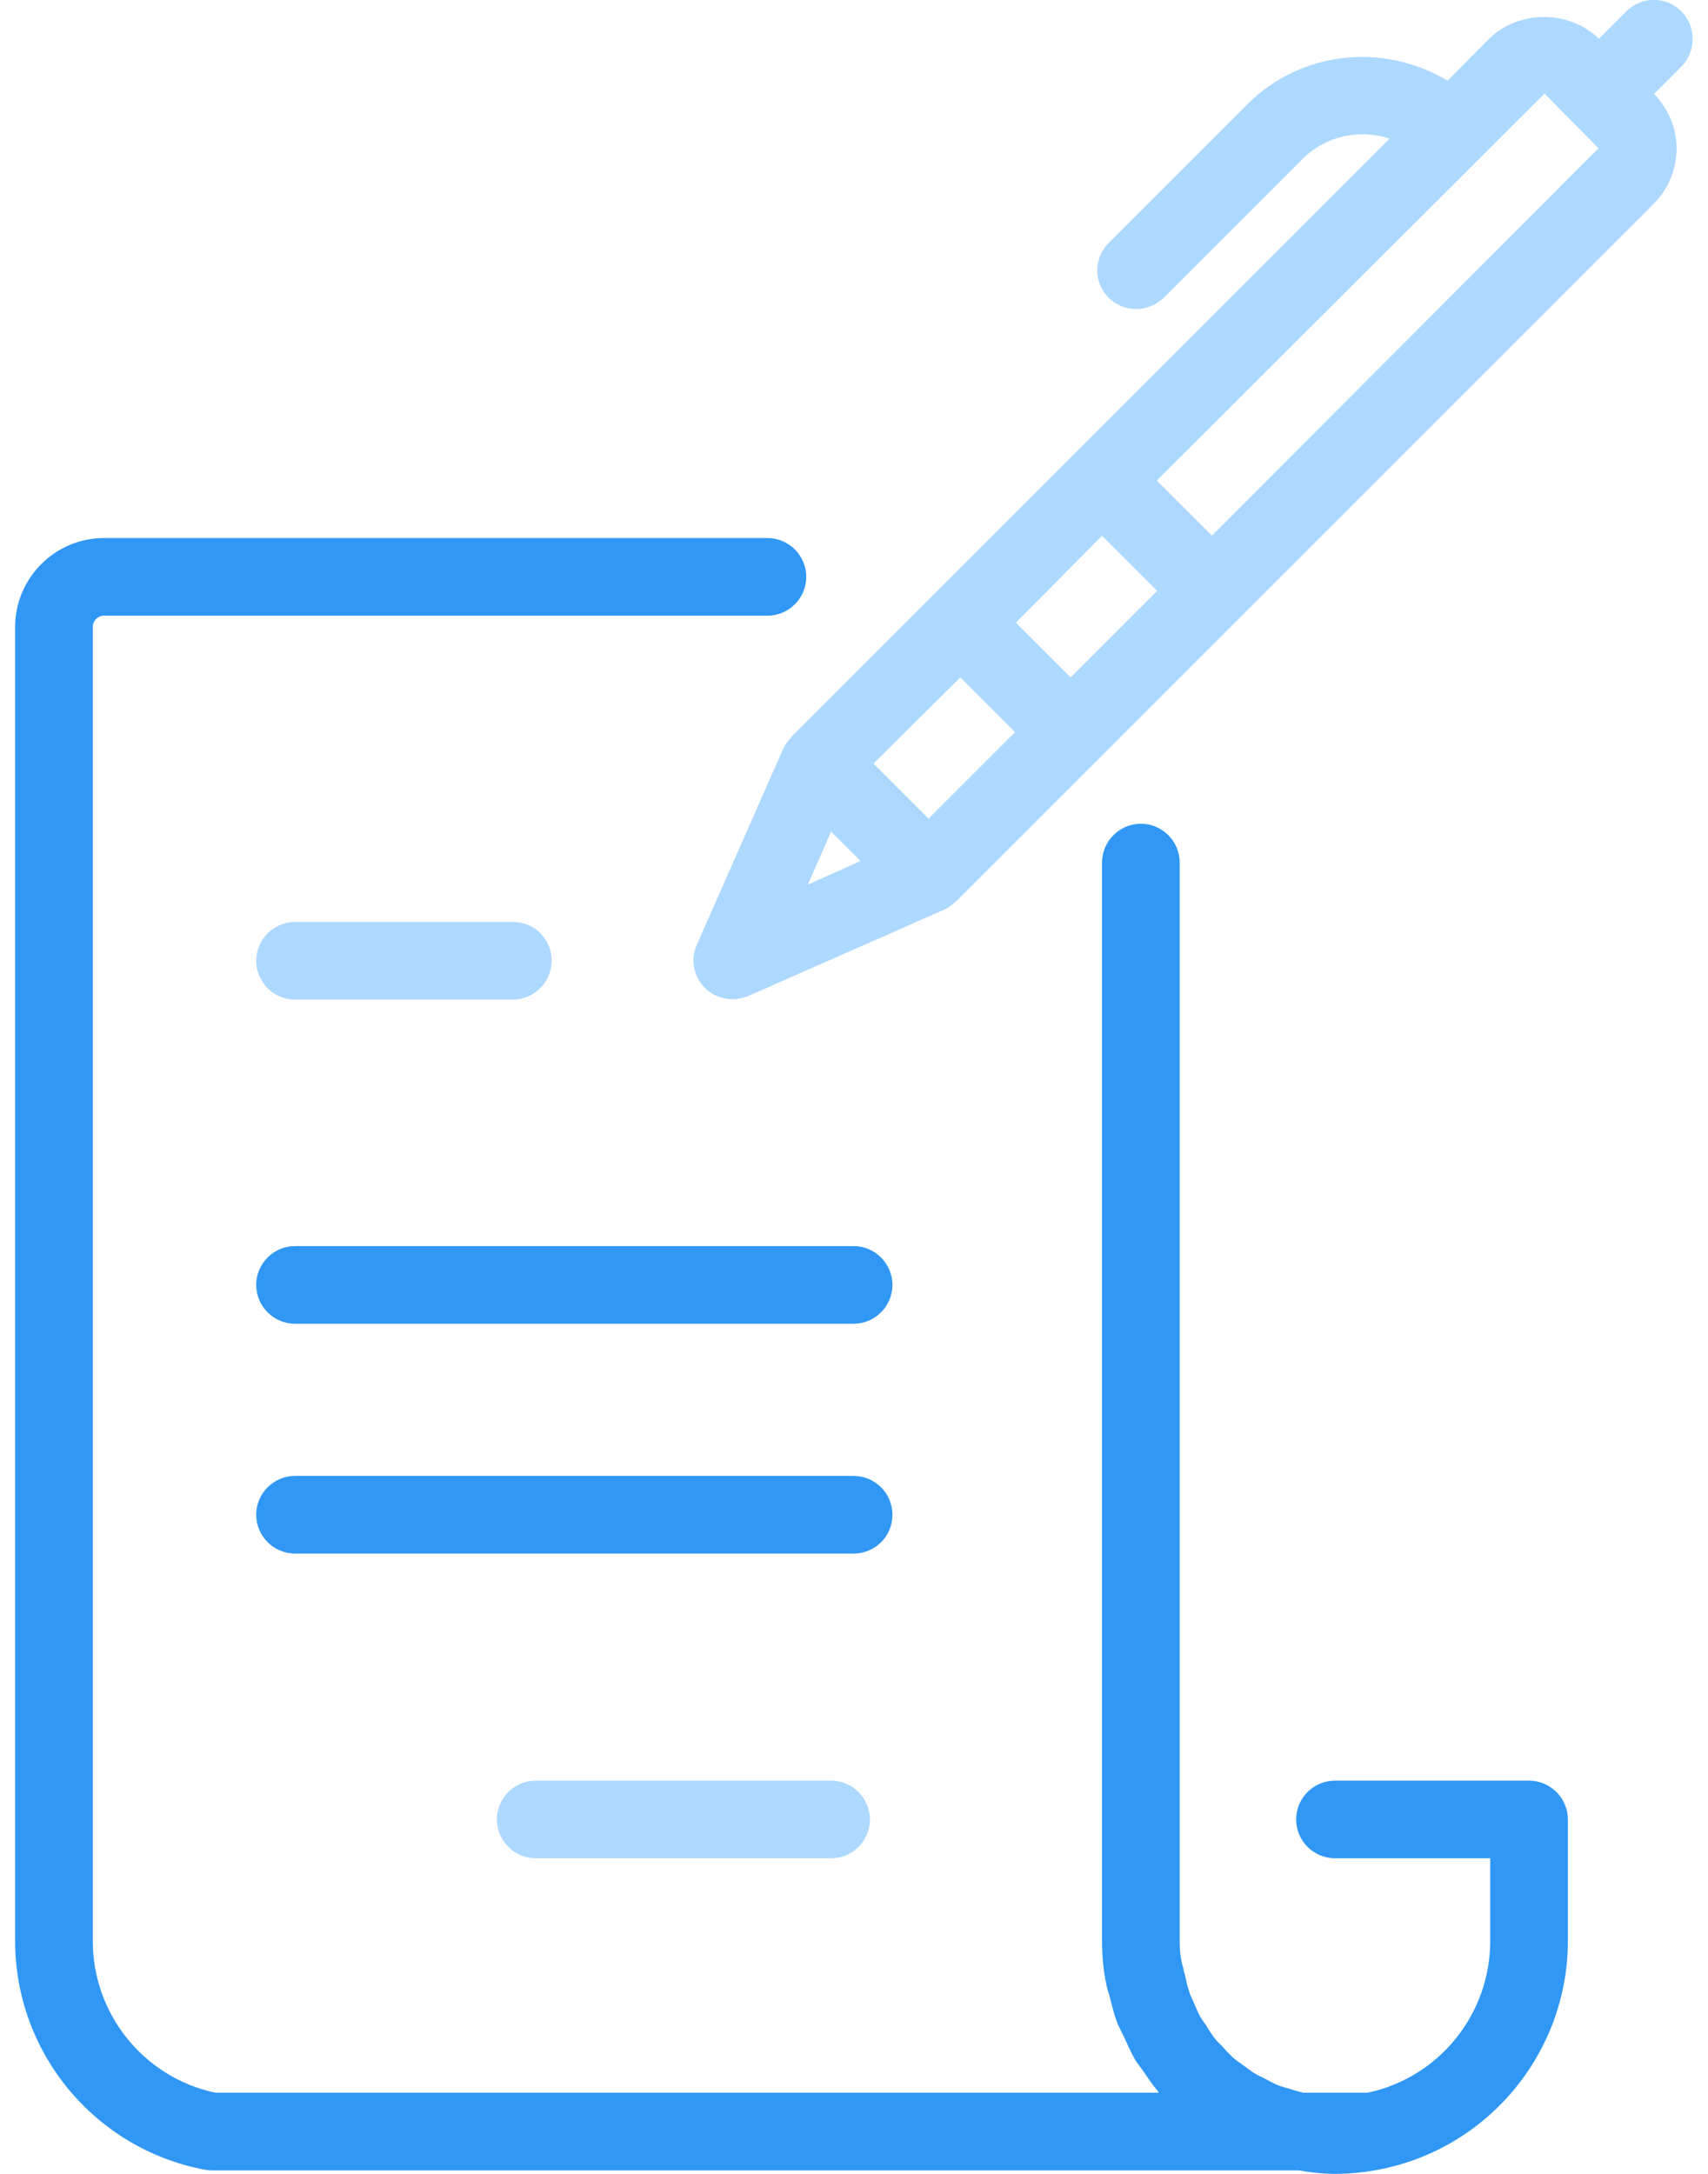 <svg width="44" height="56" viewBox="0 0 44 56" fill="none" xmlns="http://www.w3.org/2000/svg">
<path d="M39.39 45.87H34.39C33.84 45.87 33.39 46.32 33.39 46.87C33.39 47.42 33.84 47.87 34.39 47.87H38.39V50C38.39 51.89 37.07 53.52 35.23 53.91H33.58C33.46 53.88 33.34 53.85 33.23 53.81C33.13 53.78 33.03 53.76 32.93 53.72C32.81 53.67 32.7 53.61 32.59 53.55C32.5 53.5 32.41 53.47 32.32 53.41C32.21 53.34 32.11 53.26 32.01 53.19C31.93 53.13 31.85 53.08 31.77 53.01C31.67 52.92 31.59 52.83 31.5 52.73C31.44 52.66 31.36 52.6 31.31 52.53C31.22 52.42 31.15 52.31 31.08 52.19C31.03 52.12 30.98 52.05 30.93 51.97C30.86 51.85 30.81 51.71 30.75 51.58C30.72 51.5 30.67 51.43 30.65 51.35C30.6 51.2 30.56 51.05 30.53 50.89C30.51 50.82 30.49 50.76 30.48 50.69C30.41 50.47 30.39 50.24 30.39 50V22.22C30.39 21.67 29.94 21.22 29.39 21.22C28.84 21.22 28.39 21.67 28.39 22.22V50C28.39 50.36 28.42 50.72 28.49 51.07C28.51 51.19 28.55 51.3 28.58 51.41C28.64 51.64 28.69 51.86 28.77 52.08C28.82 52.21 28.89 52.33 28.95 52.46C29.04 52.65 29.12 52.84 29.22 53.02C29.29 53.15 29.39 53.26 29.47 53.38C29.58 53.54 29.69 53.71 29.82 53.86C29.83 53.87 29.84 53.89 29.85 53.91H5.55C3.71 53.52 2.39 51.89 2.39 50V16.15C2.39 15.99 2.52 15.86 2.68 15.86H19.77C20.32 15.86 20.77 15.41 20.77 14.86C20.77 14.31 20.32 13.86 19.77 13.86H2.68C1.42 13.86 0.39 14.89 0.39 16.15V50C0.39 52.88 2.44 55.35 5.26 55.89C5.32 55.9 5.39 55.91 5.45 55.91H33.45C33.76 55.96 34.07 56 34.39 56C34.77 56 35.14 55.96 35.52 55.89C38.34 55.35 40.39 52.87 40.39 50V46.87C40.39 46.32 39.94 45.87 39.39 45.87Z" fill="#3097F5"/>
<path d="M43.31 0.29C42.92 -0.1 42.29 -0.1 41.9 0.29L41.19 1C40.43 0.25 39.11 0.25 38.35 1.01L37.29 2.08C35.67 1.1 33.53 1.29 32.13 2.69L28.56 6.26C28.17 6.65 28.17 7.28 28.56 7.67C28.76 7.87 29.01 7.96 29.27 7.96C29.53 7.96 29.78 7.86 29.98 7.67L33.55 4.1C34.16 3.49 35.03 3.32 35.8 3.57L27.69 11.68L20.39 18.98C20.38 18.99 20.38 19 20.37 19.01C20.29 19.09 20.23 19.18 20.18 19.28L17.95 24.34C17.78 24.72 17.87 25.16 18.16 25.45C18.35 25.64 18.61 25.74 18.87 25.74C19.01 25.74 19.14 25.71 19.27 25.66L24.33 23.43C24.43 23.38 24.52 23.32 24.6 23.24C24.61 23.23 24.62 23.23 24.63 23.22L31.93 15.92L42.6 5.25C42.98 4.87 43.19 4.36 43.19 3.83C43.19 3.3 42.98 2.8 42.61 2.42L43.32 1.71C43.7 1.32 43.7 0.68 43.31 0.29ZM28.39 13.8L29.1 14.51L29.81 15.22L27.58 17.45L26.17 16.04L28.39 13.8ZM24.74 17.45L26.15 18.86L23.92 21.09L23.21 20.38L22.5 19.67L24.74 17.45ZM20.81 22.79L21.41 21.42L22.17 22.18L20.81 22.79ZM31.22 13.8L30.51 13.09L29.8 12.38L39.79 2.41L41.18 3.82L31.22 13.8Z" fill="#ADD8FF"/>
<path d="M13.22 23.75H7.6C7.05 23.75 6.6 24.2 6.6 24.75C6.6 25.3 7.05 25.75 7.6 25.75H13.21C13.76 25.75 14.21 25.3 14.21 24.75C14.22 24.2 13.77 23.75 13.22 23.75Z" fill="#ADD8FF"/>
<path d="M13.8 45.87C13.25 45.87 12.8 46.32 12.8 46.87C12.8 47.42 13.25 47.87 13.8 47.87H21.41C21.96 47.87 22.41 47.42 22.41 46.87C22.41 46.32 21.96 45.87 21.41 45.87H13.8Z" fill="#ADD8FF"/>
<path d="M21.99 32.1H7.6C7.05 32.1 6.6 32.55 6.6 33.1C6.6 33.65 7.05 34.1 7.6 34.1H21.99C22.54 34.1 22.99 33.65 22.99 33.1C22.99 32.55 22.54 32.1 21.99 32.1Z" fill="#3097F5"/>
<path d="M22.99 39.02C22.99 38.47 22.54 38.02 21.99 38.02H7.6C7.05 38.02 6.6 38.47 6.6 39.02C6.6 39.57 7.05 40.02 7.6 40.02H21.99C22.54 40.02 22.99 39.58 22.99 39.02Z" fill="#3097F5"/>
</svg>
